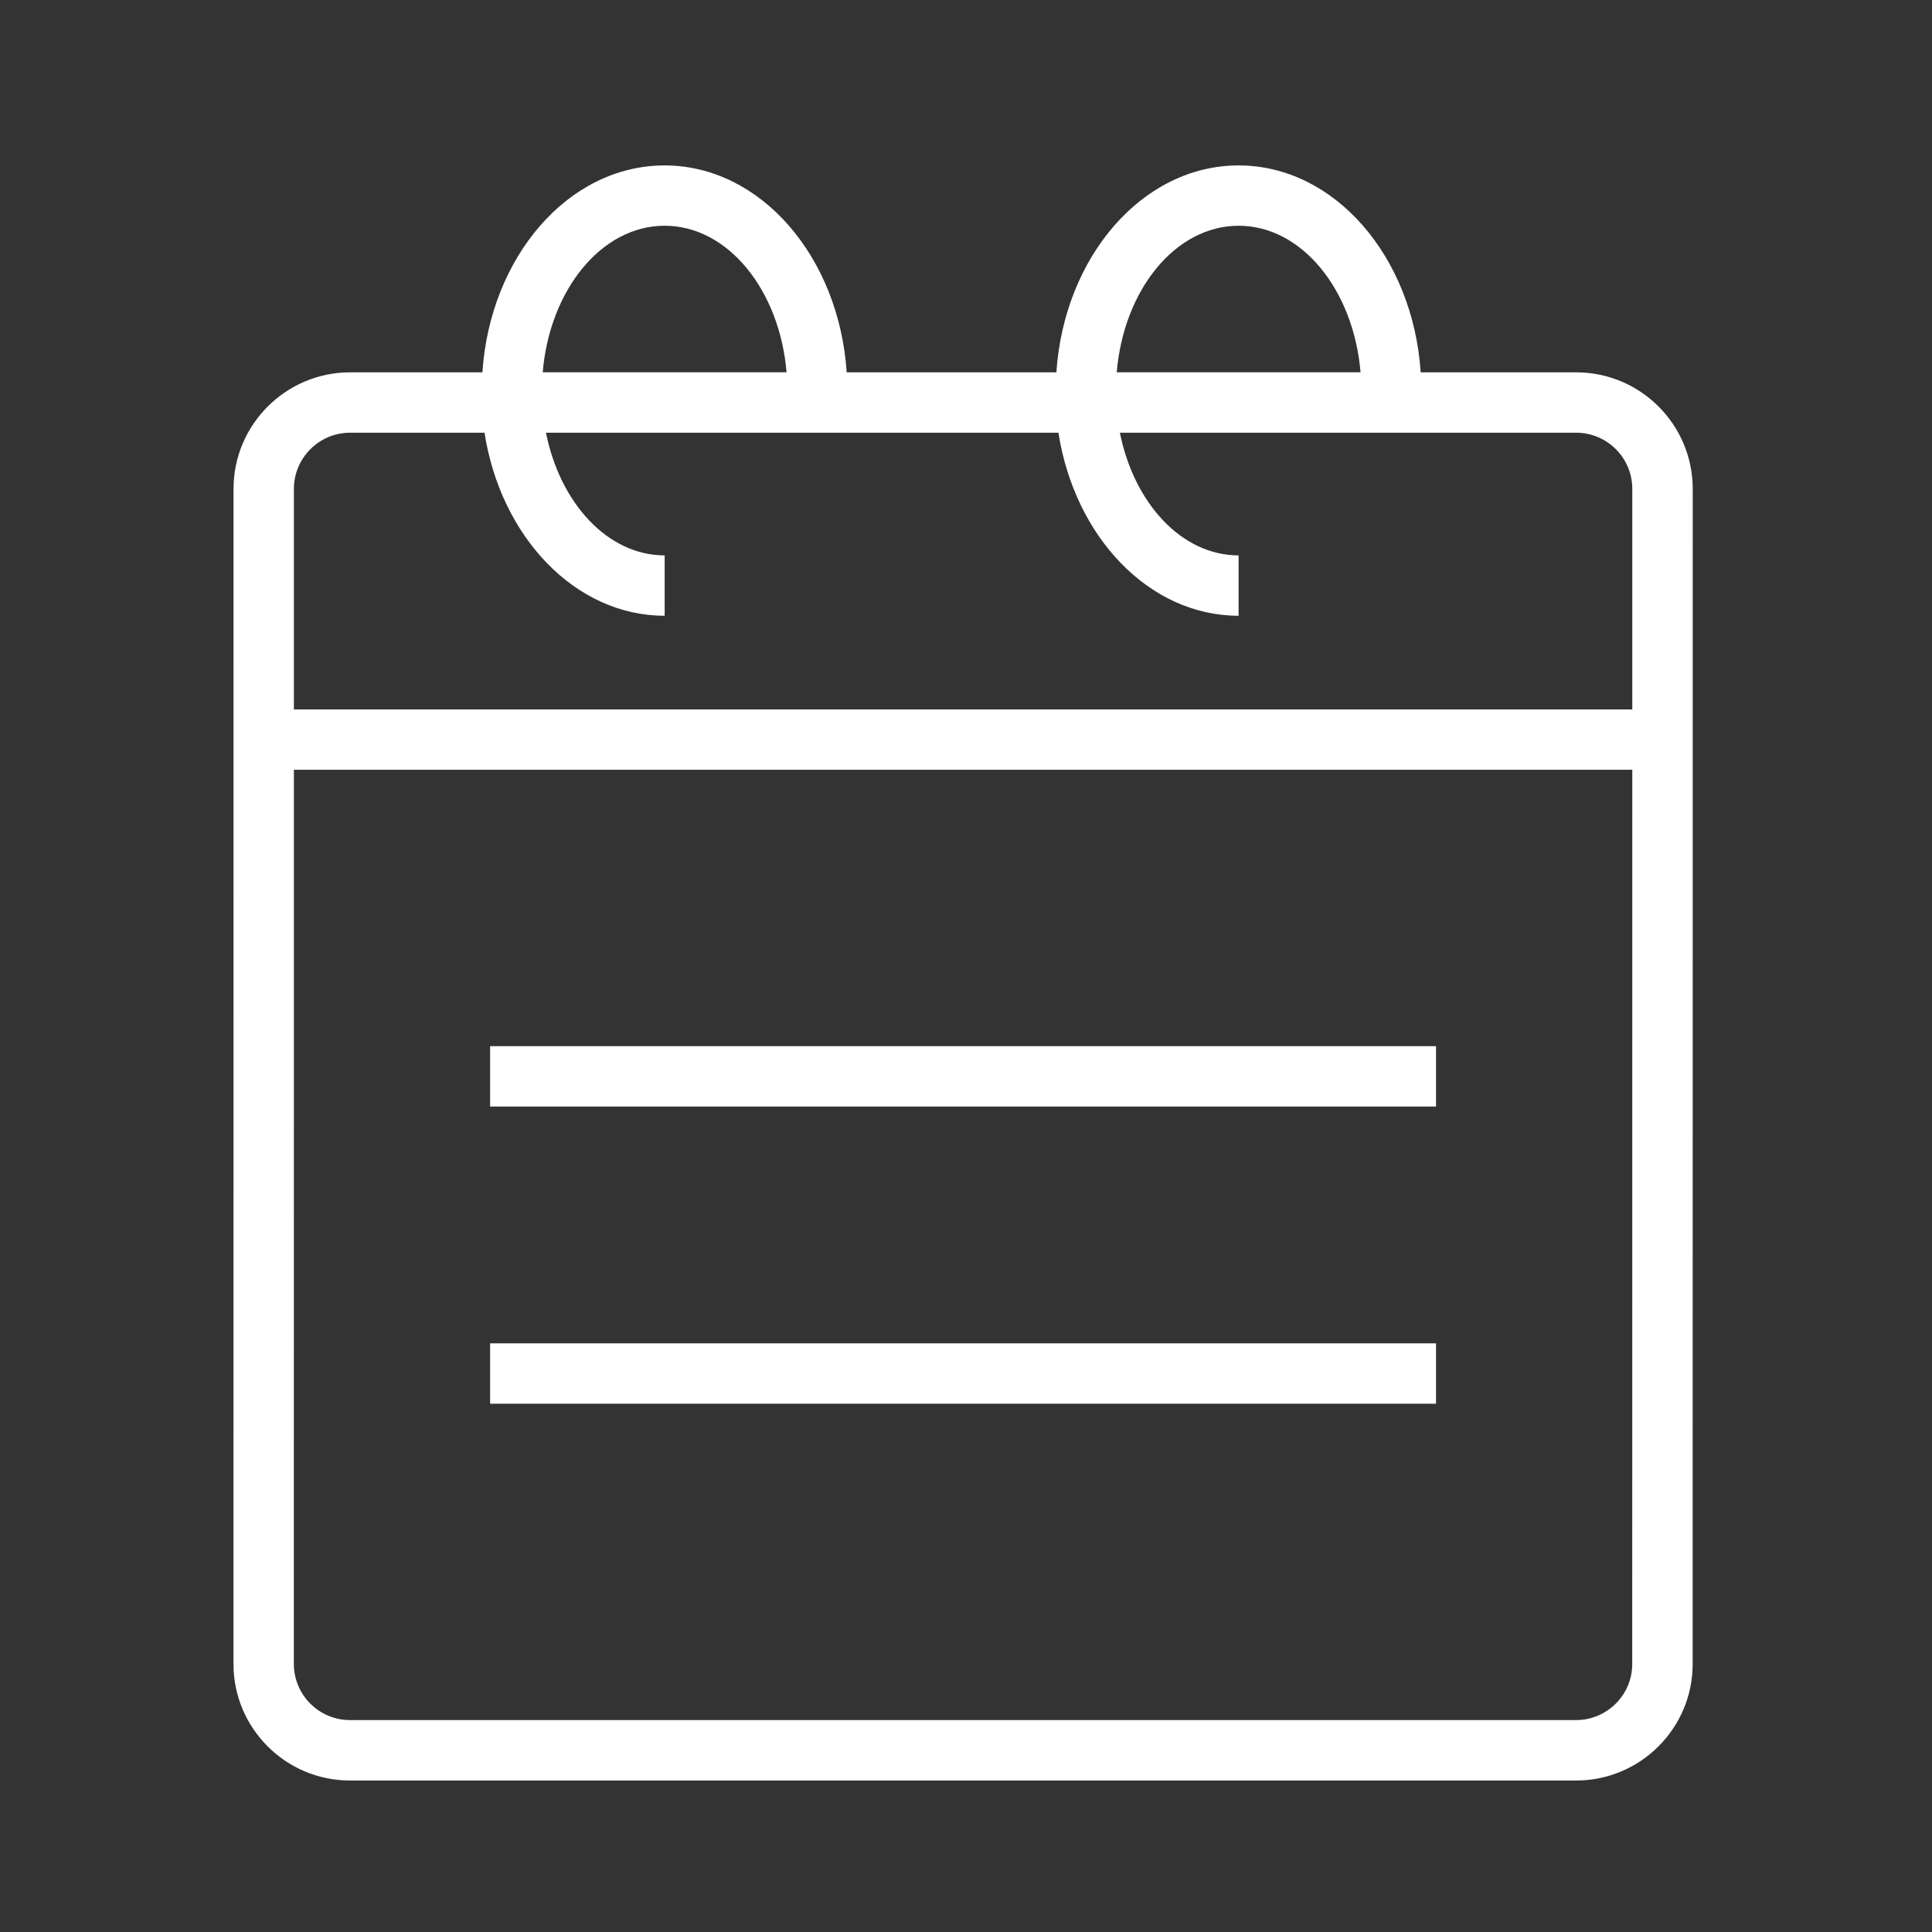 <?xml version="1.0" encoding="utf-8"?>
<!-- Generator: Adobe Illustrator 16.0.0, SVG Export Plug-In . SVG Version: 6.00 Build 0)  -->
<!DOCTYPE svg PUBLIC "-//W3C//DTD SVG 1.1//EN" "http://www.w3.org/Graphics/SVG/1.1/DTD/svg11.dtd">
<svg version="1.1" id="Calque_1" xmlns="http://www.w3.org/2000/svg" xmlns:xlink="http://www.w3.org/1999/xlink" x="0px" y="0px"
	 width="32px" height="32px" viewBox="0 0 32 32" enable-background="new 0 0 32 32" xml:space="preserve">
<rect x="0" y="0" width="32" height="32" fill="#333333" stroke="none"/>
<path fill="#FFFFFF" d="M28.91,26.243"/>
<path fill="#FFFFFF" d="M26.106,6.167h-2.575c-0.127-1.914-1.423-3.427-3.016-3.427c-1.594,0-2.89,1.514-3.018,3.427h-3.473
	c-0.128-1.914-1.424-3.427-3.017-3.427c-1.594,0-2.89,1.514-3.017,3.427H5.799c-1.064,0-1.931,0.866-1.931,1.93L3.867,27.561
	c0,1.064,0.865,1.93,1.93,1.93h20.308c1.064,0,1.931-0.865,1.931-1.93l0.001-19.464C28.036,7.032,27.171,6.167,26.106,6.167z
	 M20.516,3.739c1.048,0,1.904,1.066,2.019,2.427h-4.038C18.61,4.805,19.467,3.739,20.516,3.739z M11.009,3.739
	c1.048,0,1.904,1.066,2.019,2.427H8.989C9.104,4.805,9.96,3.739,11.009,3.739z M5.799,7.167h2.226
	c0.268,1.724,1.502,3.032,2.984,3.032v-1c-0.944,0-1.733-0.866-1.966-2.032h8.488c0.268,1.724,1.502,3.032,2.984,3.032v-1
	c-0.944,0-1.733-0.866-1.966-2.032h7.557c0.513,0,0.93,0.417,0.93,0.93v3.653H4.868V8.097C4.868,7.584,5.286,7.167,5.799,7.167z
	 M26.104,28.49H5.797c-0.513,0-0.93-0.417-0.93-0.93L4.868,12.75h22.168l-0.001,14.811C27.035,28.073,26.617,28.49,26.104,28.49z"/>
<rect x="8.118" y="17.328" fill="#FFFFFF" width="15.667" height="1"/>
<rect x="8.118" y="22.25" fill="#FFFFFF" width="15.667" height="1"/>
</svg>

